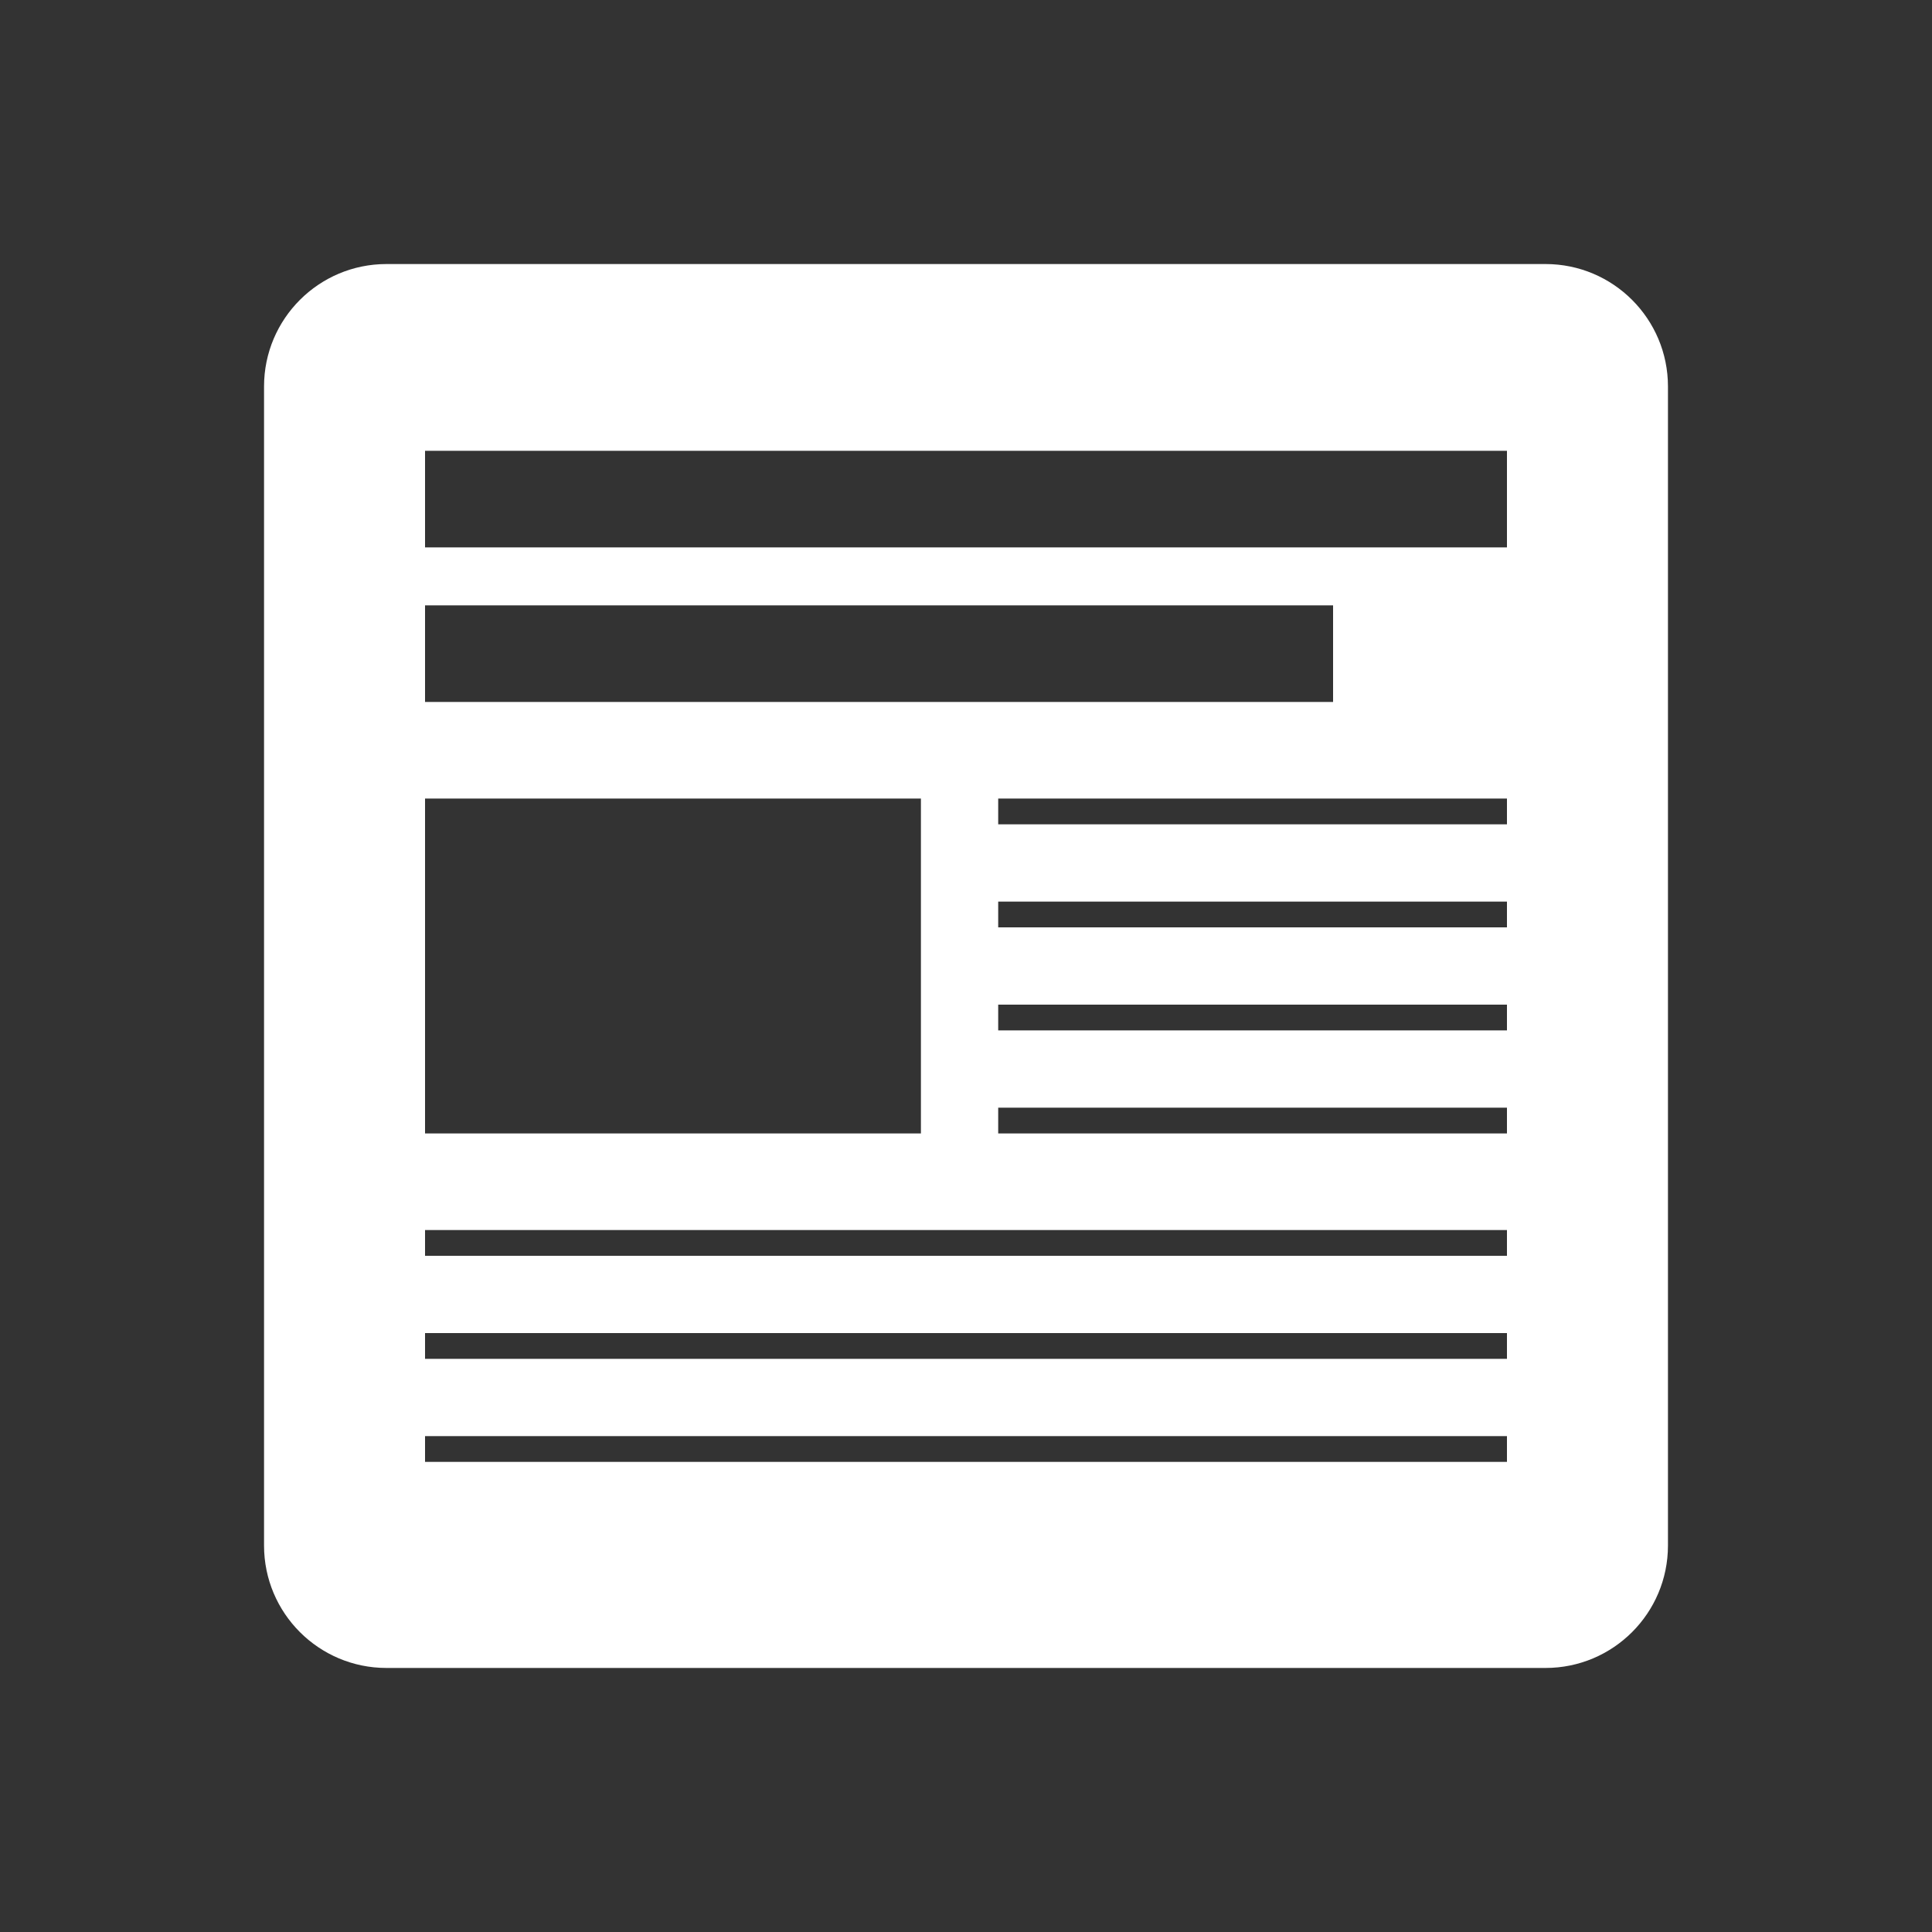 <?xml version="1.0" encoding="UTF-8"?>
<!DOCTYPE svg PUBLIC "-//W3C//DTD SVG 1.1//EN" "http://www.w3.org/Graphics/SVG/1.1/DTD/svg11.dtd">
<svg version="1.1" xmlns="http://www.w3.org/2000/svg" xmlns:xlink="http://www.w3.org/1999/xlink" x="0" y="0" width="300" height="300" viewBox="0, 0, 300, 300">
  <rect x="0" y="0" width="300" height="300" fill="#333333" stroke="none"/>
  <g id="Layer_1">
    <path d="M239.988,41 C250.488,41 259,49.512 259,60.012 L259,239.988 C259,250.488 250.488,259 239.988,259 L60.012,259 C49.512,259 41,250.488 41,239.988 L41,60.012 C41,49.512 49.512,41 60.012,41 L239.988,41 z M234,223 L66,223 L66,227 L234,227 L234,223 z M234,207 L66,207 L66,211 L234,211 L234,207 z M234,191 L66,191 L66,195 L234,195 L234,191 z M234,172 L155,172 L155,176 L234,176 L234,172 z M143,124 L66,124 L66,176 L143,176 L143,124 z M234,156 L155,156 L155,160 L234,160 L234,156 z M234,140 L155,140 L155,144 L234,144 L234,140 z M234,124 L155,124 L155,128 L234,128 L234,124 z M207,94 L66,94 L66,109 L207,109 L207,94 z M234,70 L66,70 L66,85 L234,85 L234,70 z" fill="#FFFFFF"/>
  </g>
</svg>
